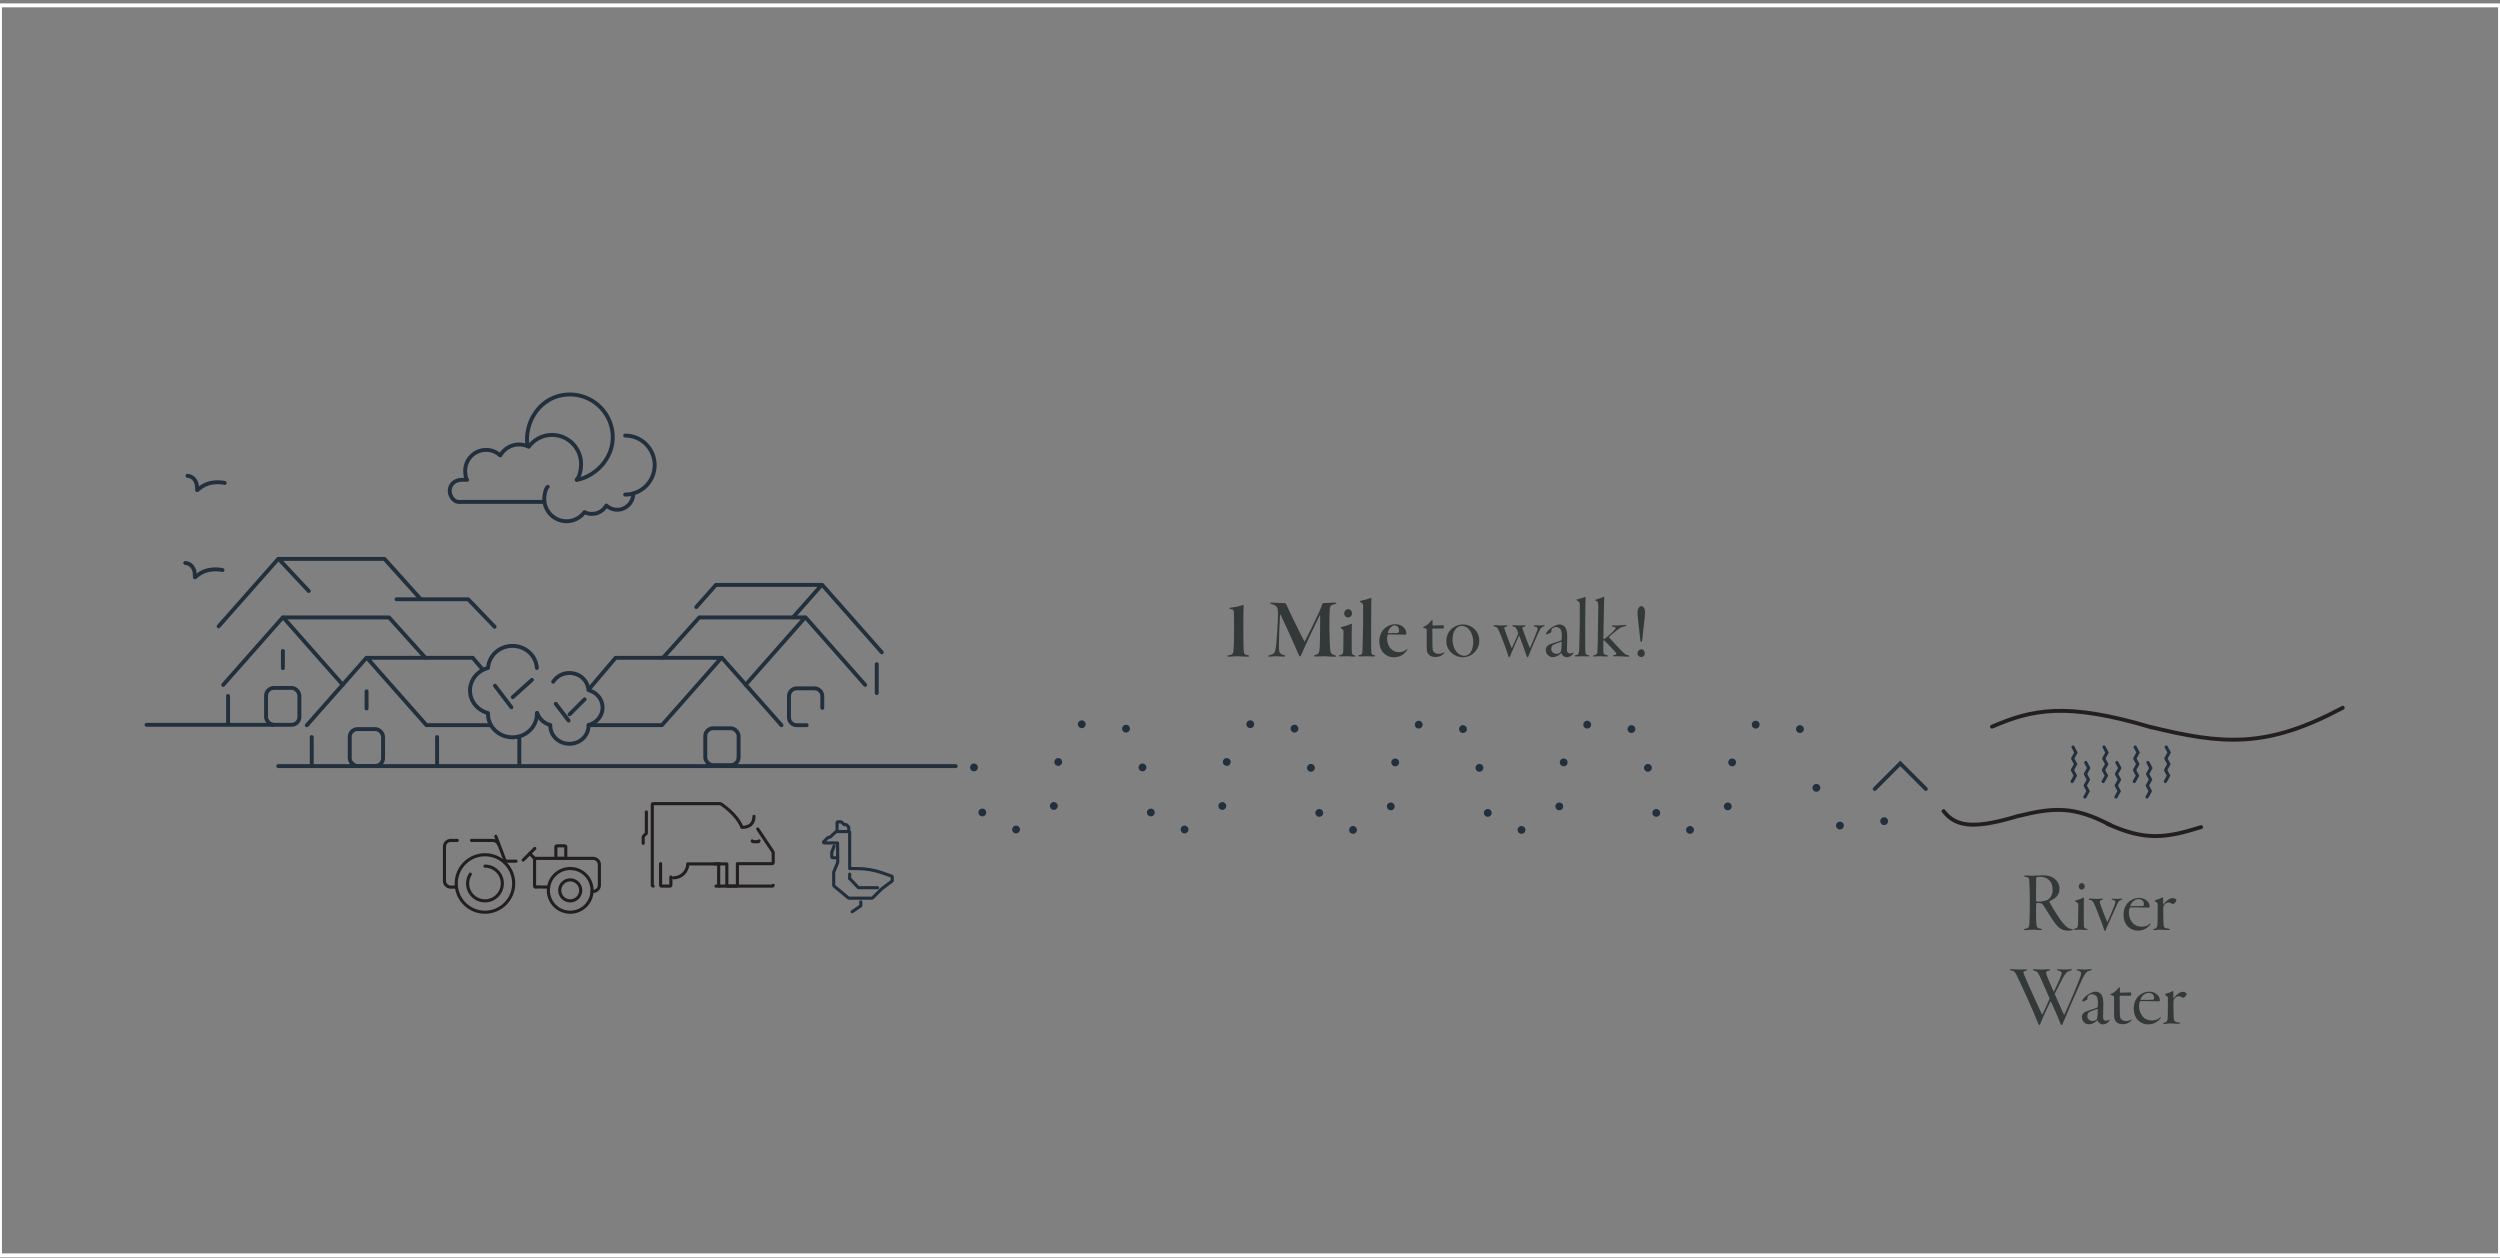 <svg xmlns="http://www.w3.org/2000/svg" width="320" height="161" viewBox="0 0 320 161">
  <rect x="0" y="0" width="320" height="161" fill="#808080" stroke="none"/>
  <g fill="none" fill-rule="evenodd" transform="translate(-.238 .489)">
    <g transform="translate(19 50)">
      <g transform="translate(0 10.417)">
        <g transform="translate(9.223 10.635)">
          <g fill-rule="nonzero" stroke="#222F3C" stroke-linecap="round" stroke-linejoin="round" stroke-width=".5" transform="translate(.584 7.492)">
            <g transform="translate(10.711 5.164)">
              <line x1="7.64" x2="7.64" y1="4.289" y2="6.487"/>
              <g transform="translate(.623 9.128)">
                <g transform="translate(0 1.02)">
                  <line x1="16.046" x2="16.046" y2="3.627"/>
                  <line y2="3.627"/>
                </g>
                <rect width="4.267" height="4.718" x="4.864" rx="1" transform="rotate(-180 6.997 2.359)"/>
                <line y2="3.627" transform="translate(26.569 1.02)"/>
              </g>
              <path d="M23.502,8.62 L15.3,8.62 L7.685,0 L21.233,0 L22.465,1.457"/>
              <line x1="7.615" y1=".012" y2="8.632"/>
            </g>
            <line x1="7.64" x2="7.64" y1="4.29" y2="6.487"/>
            <g transform="translate(.623 9.022)">
              <line y2="3.627" transform="translate(0 1.029)"/>
              <rect width="4.267" height="4.718" x="4.864" rx="1" transform="rotate(-180 6.997 2.359)"/>
            </g>
            <path d="M15.3,8.62 L7.685,0 L21.233,0 L25.848,5.131"/>
            <line x1="7.615" y1=".012" y2="8.632"/>
          </g>
          <g transform="translate(44.852 3.326)">
            <g transform="translate(0 9.33)">
              <g transform="translate(0 9.022)">
                <rect width="4.267" height="4.718" x="17.438" stroke="#222F3C" stroke-linecap="round" stroke-linejoin="round" stroke-width=".5" rx="1"/>
              </g>
              <g fill-rule="nonzero" stroke="#222F3C" stroke-linecap="round" stroke-linejoin="round" stroke-width=".5" transform="translate(2.528)">
                <path d="M0,8.62 L9.364,8.62 L16.979,0 L3.432,0 L0.027,4.011"/>
                <line x1="17.049" x2="24.664" y1=".012" y2="8.632"/>
              </g>
            </g>
            <g fill-rule="nonzero" stroke="#222F3C" stroke-linecap="round" stroke-linejoin="round" stroke-width=".5" transform="translate(12.056)">
              <path d="M4.267,2.501 L4.267,1 C4.267,0.448 3.819,0 3.267,0 L1,0 C0.448,0 0,0.448 0,1 L0,3.718 C0,4.27 0.448,4.718 1,4.718 L2.267,4.718" transform="translate(16.093 13.241)"/>
              <g transform="translate(0 4.166)">
                <path d="M10.547,8.62 L18.162,0 L4.615,0 L0,5.131"/>
                <line x1="18.232" x2="25.847" y1=".012" y2="8.632"/>
              </g>
              <g transform="translate(4.234)">
                <path d="M12.402,4.13 L16.059,0 L2.511,0 L0,2.837"/>
                <line x1="16.129" x2="23.744" y1=".012" y2="8.632"/>
              </g>
              <line y2="3.703" transform="translate(27.331 10.148)"/>
            </g>
          </g>
          <g fill-rule="nonzero" stroke="#222F3C" stroke-linecap="round" stroke-linejoin="round" stroke-width=".5">
            <path d="M0,0 L9.17,0 L12.555,3.522" transform="translate(22.773 5.164)"/>
            <path d="M11.532,4.107 L7.685,0 L21.232,0 L25.847,5.131"/>
            <line x1="7.615" y1=".012" y2="8.631"/>
          </g>
        </g>
        <g fill-rule="nonzero" stroke="#222F3C" stroke-linecap="round" stroke-linejoin="round" stroke-width=".5" transform="translate(0 31.868)">
          <line x1="103.57" x2="16.852" y1="5.289" y2="5.289"/>
          <line x1="16.232"/>
        </g>
        <g fill-rule="nonzero" stroke="#222F3C" stroke-linecap="round" stroke-linejoin="round" stroke-width=".5" transform="translate(41.399 21.768)">
          <path d="M8.554,2.827 C8.463,1.252 7.102,0 5.433,0 C3.763,0 2.403,1.252 2.311,2.827 C0.98,3.171 0,4.332 0,5.714 C0,7.095 0.979,8.255 2.308,8.6 C2.307,8.636 2.302,8.672 2.302,8.708 C2.302,10.362 3.704,11.702 5.433,11.702 C7.162,11.702 8.563,10.362 8.563,8.708 C8.563,8.672 8.559,8.636 8.557,8.6"/>
          <line x1="5.47" x2="7.921" y1="6.562" y2="4.35"/>
          <line x1="5.297" x2="3.195" y1="7.859" y2="5.097"/>
          <g transform="translate(8.609 3.467)">
            <path d="M0,5.12 C0.247,5.869 0.873,6.456 1.676,6.664 C1.675,6.691 1.671,6.719 1.671,6.747 C1.671,8.028 2.766,9.067 4.117,9.067 C5.467,9.067 6.562,8.028 6.562,6.747 C6.562,6.719 6.558,6.691 6.557,6.664 C7.596,6.396 8.36,5.497 8.36,4.427 C8.36,3.356 7.595,2.457 6.555,2.19 C6.483,0.97 5.421,0 4.117,0 C3.23,0 2.463,0.453 2.035,1.123"/>
            <line x1="4.142" x2="6.06" y1="5.288" y2="3.37"/>
            <line x1="4.011" x2="2.369" y1="6.089" y2="3.949"/>
          </g>
        </g>
        <path stroke="#222F3C" stroke-linecap="round" stroke-linejoin="round" stroke-width=".5" d="M0,0 C1.131,0.118 1.205,1.264 1.207,1.313 L1.235,1.839 L1.652,1.518 C3.004,0.473 4.749,0.906 4.767,0.911" transform="translate(4.953 11.152)"/>
        <path stroke="#222F3C" stroke-linecap="round" stroke-linejoin="round" stroke-width=".5" d="M0,0 C1.131,0.119 1.205,1.265 1.208,1.314 L1.236,1.839 L1.652,1.519 C3.004,0.474 4.749,0.907 4.767,0.912" transform="translate(5.238)"/>
        <g transform="translate(63.567 41.958)">
          <g fill-rule="nonzero" stroke="#231F20" stroke-linecap="round" stroke-linejoin="round" stroke-width=".4">
            <path d="M0.109,10.56 C0.049,10.56 0,10.511 0,10.451 L0,0.109 C0,0.049 0.049,0 0.109,0 L8.703,0 C8.724,0 8.744,0.006 8.762,0.017 C8.848,0.072 10.851,1.369 11.477,3.036 C11.67,3.04 12.236,3.023 12.621,2.672 C12.884,2.433 13.017,2.081 13.017,1.625" transform="translate(1.163)"/>
            <g transform="translate(9.113 3.25)">
              <path d="M0.658,7.31 C0.598,7.31 0.549,7.261 0.549,7.201 L0.549,4.485"/>
              <path d="M5.551,0 L7.51,2.938 C7.522,2.956 7.528,2.977 7.528,2.998 L7.528,4.326 C7.528,4.386 7.479,4.435 7.419,4.435 L2.947,4.435 L2.947,7.201 C2.947,7.261 2.898,7.31 2.838,7.31 L1.701,7.31 C1.64,7.31 1.592,7.261 1.592,7.201 L1.592,4.466 L0,4.466"/>
            </g>
            <path d="M1.32,1.708 L1.32,2.769 C1.32,2.828 1.272,2.876 1.214,2.876 L0.106,2.876 C0.047,2.876 0,2.828 0,2.769 L0,0" transform="translate(2.224 7.684)"/>
            <path d="M5.892,0 L1.83,0 C1.806,0.989 0.994,1.785 0,1.785" transform="translate(3.879 7.713)"/>
            <path d="M0,4.013 L0,3.186 C0,3.157 0.011,3.129 0.031,3.109 L0.405,2.735 L0.405,0" transform="translate(0 1.067)"/>
            <g transform="translate(13.955 4.764)">
              <path d="M0.87,0 C0.87,0.06 0.821,0.109 0.761,0.109 L0.109,0.109 C0.049,0.109 0,0.06 0,0"/>
            </g>
            <g transform="translate(9.309 10.451)">
              <path d="M7.332,0 C7.332,0.06 7.283,0.109 7.223,0.109 L0,0.109"/>
            </g>
          </g>
        </g>
        <g fill-rule="nonzero" stroke="#222F3C" stroke-linecap="round" stroke-linejoin="round" stroke-width=".4" transform="translate(86.642 44.289)">
          <g transform="translate(0 1.244)">
            <path d="M6.208,8.528 L3.263,8.528 C3.242,8.528 3.222,8.521 3.205,8.508 L1.343,6.969 C1.323,6.952 1.311,6.927 1.311,6.9 L1.311,5.209 C1.311,5.197 1.313,5.185 1.318,5.174 L1.824,3.956 L1.806,1.462 L0.09,1.462 C0.053,1.462 0.021,1.44 0.007,1.407 C-0.007,1.373 0.001,1.335 0.026,1.309 L0.513,0.822 C0.523,0.812 0.534,0.805 0.547,0.801 L0.881,0.685 L1.587,0.024 C1.604,0.009 1.625,0 1.648,0 L3.262,0 C3.311,0 3.351,0.04 3.351,0.09 L3.352,4.739 L4.316,4.739 C5.43,4.739 6.528,4.928 7.577,5.3 L8.745,5.713 C8.781,5.726 8.805,5.76 8.805,5.798 L8.805,6.273 C8.805,6.301 8.792,6.328 8.769,6.344 L7.482,7.31 L6.27,8.503 C6.254,8.519 6.231,8.528 6.208,8.528 Z M3.352,5.45 L3.352,6.014"/>
            <path d="M0,1.266 L1.111,0.506 L1.111,0" transform="translate(3.668 8.999)"/>
            <path d="M0,0 L1.102,1.159 L3.548,1.159" transform="translate(3.376 6.031)"/>
          </g>
          <path d="M0,1.234 L0,0.09 C0,0.041 0.04,0 0.09,0 L0.509,0 C0.532,0 0.555,0.01 0.572,0.027 L0.893,0.347 L1.137,0.347 C1.161,0.347 1.184,0.357 1.201,0.374 L1.472,0.645 C1.489,0.662 1.498,0.685 1.498,0.709 L1.498,1.234" transform="translate(1.74)"/>
          <path d="M0.741,1.483 L0.089,1.483 C0.04,1.483 0,1.443 0,1.394 L0,0.805 C0,0.794 0.001,0.784 0.005,0.774 L0.292,0" transform="translate(1.063 3.112)"/>
        </g>
      </g>
      <g fill-rule="nonzero" stroke="#231F20" stroke-linecap="round" stroke-linejoin="round" stroke-width=".4" transform="translate(38.128 56.334)">
        <path d="M3.679,7.357 C1.651,7.357 0,5.707 0,3.678 C0,1.65 1.651,0 3.679,0 C5.707,0 7.358,1.65 7.358,3.678 C7.358,5.707 5.707,7.357 3.679,7.357 Z" transform="translate(1.507 2.584)"/>
        <path d="M2.798,5.595 C1.255,5.595 0,4.34 0,2.797 C0,1.255 1.255,0 2.798,0 C4.341,0 5.596,1.255 5.596,2.797 C5.596,4.34 4.341,5.595 2.798,5.595 Z" transform="translate(13.299 4.346)"/>
        <path d="M2.223,0 C3.449,0 4.446,0.997 4.446,2.222 C4.446,3.448 3.449,4.445 2.223,4.445 C0.997,4.445 0,3.448 0,2.222 C0,1.797 0.121,1.383 0.349,1.026" transform="translate(2.963 4.04)"/>
        <path d="M1.345,2.691 C0.603,2.691 0,2.087 0,1.345 C0,0.603 0.603,0 1.345,0 C2.087,0 2.691,0.603 2.691,1.345 C2.691,2.087 2.087,2.691 1.345,2.691 Z" transform="translate(14.752 5.798)"/>
        <line x1="1.678" y1=".02" transform="translate(11.654 6.704)"/>
        <path d="M0.131,3.654 C0.059,3.654 0,3.595 0,3.523 L0,0.131 C0,0.059 0.059,0 0.131,0 L7.498,0 C7.94,0 8.3,0.36 8.3,0.802 L8.3,3.423 C8.3,3.865 7.94,4.225 7.498,4.225 L7.352,4.225" transform="translate(11.532 3.05)"/>
        <path d="M1.494,5.98 L0.802,5.98 C0.36,5.98 0,5.62 0,5.178 L0,0.802 C0,0.36 0.36,0 0.802,0 L1.639,0" transform="translate(0 .749)"/>
        <path d="M0,0 L2.729,0 C3.059,0 3.36,0.208 3.478,0.516" transform="translate(3.464 .749)"/>
        <path d="M1.136,1.609 L0.131,1.609 C0.059,1.609 0,1.558 0,1.496 L0,0.113 C0,0.05 0.059,0 0.131,0 L1.136,0 C1.209,0 1.267,0.05 1.267,0.113 L1.267,1.496 C1.267,1.558 1.209,1.609 1.136,1.609 Z" transform="translate(14.262 1.441)"/>
        <line x2=".626" y2=".629" transform="translate(10.913 2.421)"/>
        <line x1="1.495" y2="1.495" transform="translate(10.074 1.772)"/>
        <path d="M0,0 L1.215,3.187 L2.587,3.187" transform="translate(6.572 .223)"/>
      </g>
      <g fill-rule="nonzero" stroke="#222F3C" stroke-linecap="round" stroke-linejoin="round" stroke-width=".5" transform="translate(38.802)">
        <path d="M12.109,8.575 L1.093,8.575 C0.704,8.575 0,8.028 0,7.16 C0,6.291 0.704,5.744 1.573,5.744 L2.231,5.744 C2.071,5.744 1.979,5.001 1.979,4.599 C1.979,3.123 3.176,1.917 4.651,1.917 C5.352,1.917 5.989,2.184 6.465,2.626 C6.943,1.79 7.841,1.222 8.873,1.222 C9.319,1.222 9.739,1.329 10.112,1.516 C10.789,0.598 11.874,0 13.102,0 C15.154,0 16.818,1.684 16.818,3.736 C16.818,4.468 16.604,5.391 16.238,5.744" transform="translate(0 5.18)"/>
        <path d="M9.942,6.443 C9.573,3.899 11.198,0.639 14.433,0.081 C17.431,-0.435 20.279,1.576 20.796,4.573 C21.352,7.802 18.837,10.432 16.303,10.935"/>
        <path d="M11.393,0.879 C11.393,2.012 10.475,2.939 9.342,2.939 C8.803,2.939 8.315,2.733 7.949,2.394 C7.582,3.036 6.892,3.472 6.1,3.472 C5.758,3.472 5.435,3.39 5.149,3.247 C4.629,3.951 3.796,4.411 2.853,4.411 C1.277,4.411 0,3.118 0,1.542 C0,0.979 0.164,0.271 0.445,0" transform="translate(12.099 11.82)"/>
        <path d="M22.458,5.263 C24.545,5.263 26.236,6.955 26.236,9.041 C26.236,11.127 24.545,12.819 22.458,12.819"/>
      </g>
    </g>
    <g fill-rule="nonzero" transform="translate(124.909 72.511)">
      <path fill="#333838" d="M7.579,11.121 C7.787,11.121 7.986,11.11 8.085,11.066 C8.162,11.044 8.206,11 8.206,10.978 C8.206,10.945 8.139,10.912 8.062,10.912 C7.854,10.901 7.567,10.824 7.237,10.483 C7.006,10.252 6.776,9.966 6.434,9.482 C6.082,8.965 5.455,7.942 5.247,7.524 C5.202,7.414 5.191,7.348 5.236,7.326 C5.401,7.26 5.697,7.139 5.862,6.985 C6.115,6.798 6.489,6.468 6.489,5.753 C6.489,5.247 6.28,4.774 5.808,4.433 C5.444,4.169 4.994,4.037 4.333,4.037 C3.761,4.037 3.465,4.092 3.002,4.092 C2.618,4.092 2.299,4.059 2.144,4.059 C2.013,4.059 1.946,4.081 1.946,4.125 C1.946,4.18 2.034,4.202 2.134,4.224 C2.595,4.301 2.607,4.466 2.628,4.774 C2.649,5.126 2.689,5.761 2.694,7.109 L2.695,7.37 C2.695,8.745 2.672,9.625 2.639,10.252 C2.607,10.703 2.497,10.802 2.134,10.879 C1.99,10.901 1.925,10.934 1.925,10.978 C1.925,11.033 2.002,11.055 2.111,11.055 C2.321,11.055 2.716,11 3.112,11 C3.519,11 3.849,11.055 4.048,11.055 C4.168,11.055 4.256,11.022 4.256,10.978 C4.256,10.934 4.213,10.901 4.091,10.879 C3.707,10.813 3.619,10.692 3.586,10.56 C3.542,10.461 3.498,10.098 3.498,9.515 C3.486,9.097 3.486,7.821 3.509,7.689 C3.519,7.634 3.563,7.59 3.607,7.579 C3.838,7.568 3.97,7.59 4.069,7.612 C4.213,7.634 4.322,7.733 4.465,7.92 C4.686,8.261 5.489,9.603 5.973,10.241 C6.412,10.813 6.896,11.121 7.579,11.121 Z M3.838,7.414 C3.761,7.414 3.63,7.414 3.575,7.392 C3.53,7.392 3.486,7.348 3.486,7.205 L3.487,7.07 C3.489,6.533 3.499,4.696 3.509,4.51 C3.519,4.323 3.553,4.312 3.575,4.301 C3.63,4.257 3.784,4.224 3.926,4.224 C4.476,4.224 4.862,4.356 5.181,4.664 C5.466,4.95 5.62,5.368 5.62,5.929 C5.62,6.523 5.312,6.952 5.005,7.172 C4.763,7.326 4.125,7.403 3.838,7.414 Z M9.316,5.874 C9.46,5.874 9.723,5.753 9.723,5.456 C9.723,5.269 9.591,5.038 9.338,5.038 C9.162,5.038 8.954,5.192 8.954,5.467 C8.954,5.687 9.118,5.874 9.316,5.874 Z M9.921,11.044 C10.009,11.044 10.098,11.022 10.098,10.967 C10.098,10.923 10.043,10.901 9.932,10.879 C9.757,10.835 9.646,10.78 9.624,10.56 C9.607,10.413 9.604,9.879 9.603,9.209 L9.603,8.075 C9.604,7.599 9.608,7.2 9.624,7.04 C9.636,6.919 9.614,6.886 9.581,6.886 C9.559,6.886 9.504,6.908 9.415,6.963 C9.184,7.062 8.921,7.172 8.623,7.249 C8.524,7.271 8.492,7.304 8.492,7.337 C8.492,7.359 8.524,7.392 8.579,7.425 C8.887,7.59 8.899,7.656 8.899,7.81 C8.899,7.92 8.877,9.922 8.866,10.252 C8.854,10.703 8.755,10.791 8.514,10.857 C8.36,10.879 8.305,10.912 8.305,10.956 C8.305,11 8.382,11.022 8.459,11.022 C8.579,11.022 8.755,11 9.118,11 C9.415,11 9.822,11.044 9.921,11.044 Z M12.319,11.154 C12.352,11.154 12.396,11.132 12.451,10.967 C12.572,10.582 12.771,10.197 12.979,9.735 C13.089,9.471 13.65,8.239 13.903,7.689 C14.036,7.381 14.156,7.249 14.377,7.194 C14.476,7.161 14.541,7.139 14.541,7.095 C14.541,7.051 14.464,7.029 14.387,7.029 C14.289,7.029 14.002,7.062 13.826,7.062 C13.585,7.062 13.419,7.029 13.287,7.029 C13.2,7.029 13.155,7.04 13.155,7.073 C13.155,7.117 13.2,7.15 13.287,7.172 C13.585,7.238 13.65,7.359 13.65,7.425 C13.65,7.557 13.595,7.678 13.53,7.876 C13.398,8.272 12.781,9.735 12.639,9.999 C12.627,10.032 12.605,10.021 12.595,9.977 C12.451,9.713 11.791,8.008 11.693,7.667 C11.604,7.337 11.627,7.271 11.912,7.194 C12.001,7.172 12.066,7.139 12.066,7.095 C12.066,7.051 12.011,7.029 11.902,7.029 C11.726,7.029 11.539,7.062 11.242,7.062 C10.912,7.062 10.725,7.018 10.416,7.018 C10.284,7.018 10.229,7.051 10.229,7.095 C10.229,7.128 10.284,7.161 10.383,7.183 C10.659,7.249 10.768,7.359 10.879,7.568 C11.066,7.92 11.714,9.636 11.912,10.142 C12.066,10.56 12.143,10.824 12.198,10.989 C12.242,11.143 12.287,11.154 12.319,11.154 Z M16.521,11.121 C17.148,11.121 17.61,10.901 18.05,10.428 C18.116,10.351 18.16,10.285 18.16,10.252 C18.16,10.197 18.116,10.175 18.029,10.263 C17.765,10.516 17.434,10.615 16.983,10.615 C16.62,10.615 16.18,10.494 15.883,10.164 C15.598,9.845 15.377,9.394 15.377,8.833 C15.377,8.525 15.411,8.36 15.466,8.228 C15.488,8.195 15.543,8.14 15.565,8.14 L16.159,8.14 C16.412,8.14 17.841,8.162 17.93,8.173 C17.985,8.173 18.04,8.107 18.04,8.052 C18.04,7.381 17.346,6.93 16.698,6.93 C16.125,6.93 15.62,7.194 15.322,7.48 C14.861,7.931 14.684,8.58 14.684,9.086 C14.684,9.68 14.883,10.208 15.213,10.56 C15.543,10.912 16.005,11.121 16.521,11.121 Z M15.608,7.986 C15.586,7.986 15.565,7.964 15.565,7.942 C15.565,7.854 15.664,7.645 15.796,7.491 C16.038,7.238 16.312,7.084 16.599,7.084 C16.852,7.084 17.038,7.183 17.148,7.293 C17.27,7.425 17.302,7.623 17.302,7.755 C17.302,7.854 17.28,7.975 17.038,7.975 L15.608,7.986 Z M18.655,11.066 C18.809,11.066 18.93,11 19.326,11 C19.788,11 20.151,11.044 20.36,11.044 C20.526,11.044 20.625,11.022 20.625,10.967 C20.625,10.912 20.57,10.89 20.416,10.868 C19.997,10.824 19.866,10.747 19.822,10.406 C19.799,10.175 19.777,9.603 19.777,8.789 C19.777,8.569 19.767,8.25 19.788,8.118 C19.799,7.986 19.855,7.865 19.976,7.733 C20.119,7.601 20.294,7.513 20.459,7.513 C20.581,7.513 20.724,7.568 20.845,7.645 C20.965,7.711 21.02,7.722 21.043,7.722 C21.076,7.722 21.119,7.711 21.218,7.623 C21.351,7.502 21.46,7.326 21.46,7.249 C21.46,7.194 21.439,7.139 21.384,7.095 C21.273,7.007 21.131,6.952 20.998,6.952 C20.558,6.952 20.119,7.359 19.811,7.744 C19.777,7.777 19.756,7.766 19.756,7.733 C19.756,7.557 19.767,7.139 19.767,7.018 C19.767,6.908 19.744,6.864 19.723,6.864 C19.689,6.864 19.634,6.875 19.558,6.919 C19.381,7.018 19.073,7.128 18.854,7.183 C18.755,7.216 18.689,7.26 18.689,7.282 C18.689,7.304 18.7,7.337 18.776,7.392 C18.985,7.568 19.062,7.601 19.062,7.678 L19.062,8.899 C19.062,9.625 19.052,10.252 19.029,10.439 C18.985,10.736 18.864,10.835 18.634,10.89 C18.546,10.912 18.468,10.967 18.468,11 C18.468,11.044 18.523,11.066 18.655,11.066 Z M6.77,23.209 C6.825,23.209 6.858,23.143 6.935,22.956 C7.441,21.746 8.332,19.667 9.025,18.149 C9.718,16.587 9.916,16.356 10.378,16.235 C10.576,16.202 10.631,16.158 10.631,16.114 C10.631,16.07 10.576,16.059 10.433,16.059 C10.235,16.059 9.938,16.103 9.63,16.103 C9.3,16.103 9.146,16.059 8.86,16.059 C8.706,16.059 8.673,16.081 8.673,16.125 C8.673,16.169 8.739,16.191 8.915,16.246 C9.278,16.356 9.289,16.543 9.234,16.785 C9.003,17.599 7.672,20.679 7.144,21.823 C7.111,21.889 7.089,21.9 7.045,21.823 C6.671,20.998 6.187,19.953 5.912,19.304 C5.89,19.249 5.89,19.194 5.901,19.172 C6.088,18.831 6.627,17.742 6.913,17.192 C7.276,16.554 7.485,16.323 7.892,16.235 C8.046,16.202 8.101,16.169 8.101,16.114 C8.101,16.07 8.046,16.059 7.914,16.059 C7.661,16.059 7.485,16.103 7.1,16.103 C6.814,16.103 6.638,16.07 6.363,16.07 C6.231,16.07 6.165,16.092 6.165,16.125 C6.165,16.169 6.198,16.213 6.396,16.257 C6.869,16.367 6.88,16.477 6.539,17.28 C6.308,17.819 6.077,18.325 5.813,18.864 C5.78,18.919 5.736,18.908 5.725,18.886 C5.362,18.05 5.032,17.302 4.856,16.84 C4.691,16.433 4.801,16.301 5.098,16.246 C5.241,16.213 5.307,16.18 5.307,16.125 C5.307,16.081 5.23,16.059 5.12,16.059 C4.867,16.059 4.614,16.103 4.218,16.103 C3.822,16.103 3.613,16.059 3.294,16.059 C3.151,16.059 3.085,16.092 3.085,16.125 C3.085,16.18 3.14,16.224 3.316,16.257 C3.657,16.345 3.745,16.477 4.064,17.159 C4.306,17.687 5.043,19.359 5.219,19.777 C5.219,19.799 5.219,19.876 5.197,19.909 C4.9,20.613 4.636,21.163 4.328,21.79 C4.295,21.845 4.251,21.867 4.218,21.79 C3.47,20.14 2.381,17.797 1.919,16.653 C1.842,16.455 1.842,16.323 2.15,16.268 C2.282,16.246 2.348,16.213 2.348,16.158 C2.348,16.114 2.282,16.081 2.128,16.081 C1.897,16.081 1.633,16.103 1.391,16.103 C1.061,16.103 0.61,16.059 0.346,16.059 C0.203,16.059 0.126,16.103 0.126,16.136 C0.126,16.18 0.225,16.224 0.357,16.235 C0.775,16.29 0.863,16.488 1.259,17.346 C1.776,18.424 2.513,20.052 3.118,21.449 C3.261,21.779 3.602,22.582 3.745,22.945 C3.822,23.143 3.844,23.209 3.91,23.209 C3.954,23.209 4.02,23.121 4.086,22.945 C4.328,22.307 4.911,21.02 5.329,20.206 C5.351,20.173 5.384,20.173 5.406,20.217 C5.725,20.921 6.352,22.285 6.583,22.956 C6.649,23.132 6.693,23.209 6.77,23.209 Z M12.017,23.121 C12.369,23.121 12.71,22.956 12.864,22.648 C12.908,22.549 12.864,22.516 12.798,22.549 C12.677,22.615 12.567,22.648 12.479,22.648 C12.171,22.648 12.072,22.439 12.072,22.23 C12.072,21.944 12.105,20.899 12.105,20.492 C12.105,20.151 12.061,19.7 11.951,19.491 C11.819,19.15 11.478,18.93 11.104,18.93 C10.917,18.93 10.697,18.996 10.444,19.128 C10.224,19.238 9.861,19.469 9.608,19.766 C9.476,19.92 9.399,20.019 9.399,20.096 C9.399,20.14 9.454,20.206 9.509,20.195 C9.586,20.184 9.916,20.03 10.026,19.953 C10.048,19.931 10.07,19.898 10.07,19.865 C10.07,19.788 10.07,19.7 10.081,19.656 C10.103,19.535 10.169,19.458 10.246,19.392 C10.411,19.293 10.521,19.26 10.686,19.26 C10.818,19.26 11.005,19.326 11.148,19.436 C11.335,19.579 11.412,19.887 11.412,20.338 C11.412,20.492 11.412,20.712 11.39,20.844 C11.39,20.888 11.335,20.987 11.247,21.009 C11.016,21.097 10.015,21.394 9.751,21.537 C9.652,21.592 9.355,21.812 9.355,22.164 C9.355,22.736 9.795,23.11 10.235,23.11 C10.653,23.11 10.983,22.923 11.313,22.615 C11.324,22.604 11.357,22.604 11.368,22.626 C11.467,22.879 11.709,23.121 12.017,23.121 Z M10.719,22.692 C10.378,22.692 10.059,22.439 10.059,22.076 C10.059,21.757 10.202,21.592 10.334,21.526 C10.565,21.405 11.203,21.174 11.346,21.152 C11.368,21.141 11.39,21.196 11.39,21.207 C11.39,21.625 11.368,22.065 11.335,22.252 C11.324,22.373 11.258,22.472 11.214,22.516 C11.093,22.626 10.906,22.692 10.719,22.692 Z M14.602,23.099 C14.91,23.099 15.251,23 15.493,22.813 C15.636,22.703 15.735,22.593 15.735,22.527 C15.735,22.483 15.702,22.472 15.625,22.527 C15.526,22.593 15.328,22.692 15.02,22.692 C14.734,22.692 14.503,22.604 14.338,22.395 C14.261,22.285 14.239,22.153 14.217,21.801 C14.206,21.46 14.195,19.733 14.195,19.546 C14.195,19.48 14.217,19.447 14.349,19.447 C14.646,19.447 15.185,19.458 15.57,19.458 C15.625,19.458 15.68,19.37 15.68,19.183 C15.68,19.106 15.636,19.029 15.614,19.029 C15.383,19.029 14.47,19.062 14.272,19.062 C14.228,19.062 14.217,18.996 14.217,18.963 C14.206,18.831 14.228,18.523 14.228,18.424 C14.228,18.369 14.151,18.347 14.052,18.457 C13.788,18.798 13.425,19.095 13.15,19.194 C13.029,19.249 13.018,19.282 13.018,19.304 C13.018,19.348 13.073,19.381 13.161,19.403 C13.26,19.425 13.381,19.447 13.425,19.469 C13.469,19.491 13.48,19.568 13.48,19.689 L13.48,21.966 C13.48,22.23 13.524,22.45 13.612,22.593 C13.799,22.945 14.14,23.099 14.602,23.099 Z M17.825,23.121 C18.452,23.121 18.914,22.901 19.354,22.428 C19.42,22.351 19.464,22.285 19.464,22.252 C19.464,22.197 19.42,22.175 19.332,22.263 C19.068,22.516 18.738,22.615 18.287,22.615 C17.924,22.615 17.484,22.494 17.187,22.164 C16.901,21.845 16.681,21.394 16.681,20.833 C16.681,20.525 16.714,20.36 16.769,20.228 C16.791,20.195 16.846,20.14 16.868,20.14 L17.462,20.14 C17.715,20.14 19.145,20.162 19.233,20.173 C19.288,20.173 19.343,20.107 19.343,20.052 C19.343,19.381 18.65,18.93 18.001,18.93 C17.429,18.93 16.923,19.194 16.626,19.48 C16.164,19.931 15.988,20.58 15.988,21.086 C15.988,21.68 16.186,22.208 16.516,22.56 C16.846,22.912 17.308,23.121 17.825,23.121 Z M16.912,19.986 C16.89,19.986 16.868,19.964 16.868,19.942 C16.868,19.854 16.967,19.645 17.099,19.491 C17.341,19.238 17.616,19.084 17.902,19.084 C18.155,19.084 18.342,19.183 18.452,19.293 C18.573,19.425 18.606,19.623 18.606,19.755 C18.606,19.854 18.584,19.975 18.342,19.975 L16.912,19.986 Z M19.959,23.066 C20.113,23.066 20.234,23 20.63,23 C21.092,23 21.455,23.044 21.664,23.044 C21.829,23.044 21.928,23.022 21.928,22.967 C21.928,22.912 21.873,22.89 21.719,22.868 C21.301,22.824 21.169,22.747 21.125,22.406 C21.103,22.175 21.081,21.603 21.081,20.789 C21.081,20.569 21.07,20.25 21.092,20.118 C21.103,19.986 21.158,19.865 21.279,19.733 C21.422,19.601 21.598,19.513 21.763,19.513 C21.884,19.513 22.027,19.568 22.148,19.645 C22.269,19.711 22.324,19.722 22.346,19.722 C22.379,19.722 22.423,19.711 22.522,19.623 C22.654,19.502 22.764,19.326 22.764,19.249 C22.764,19.194 22.742,19.139 22.687,19.095 C22.577,19.007 22.434,18.952 22.302,18.952 C21.862,18.952 21.422,19.359 21.114,19.744 C21.081,19.777 21.059,19.766 21.059,19.733 C21.059,19.557 21.07,19.139 21.07,19.018 C21.07,18.908 21.048,18.864 21.026,18.864 C20.993,18.864 20.938,18.875 20.861,18.919 C20.685,19.018 20.377,19.128 20.157,19.183 C20.058,19.216 19.992,19.26 19.992,19.282 C19.992,19.304 20.003,19.337 20.08,19.392 C20.289,19.568 20.366,19.601 20.366,19.678 L20.366,20.899 C20.366,21.625 20.355,22.252 20.333,22.439 C20.289,22.736 20.168,22.835 19.937,22.89 C19.849,22.912 19.772,22.967 19.772,23 C19.772,23.044 19.827,23.066 19.959,23.066 Z" transform="translate(132.45 35)"/>
      <path stroke="#222F3C" stroke-linecap="round" stroke-width=".5" d="M115.292,27.988 L118.562,24.718 L121.832,27.988"/>
      <g stroke="#222F3C" stroke-dasharray="0 3 0 3" stroke-linecap="round" stroke-linejoin="round" transform="translate(0 19.144)">
        <g transform="translate(43.129 .054)">
          <path d="M64.697 8.643C64.697 11.619 67.11 14.032 70.086 14.032 73.063 14.032 75.476 11.619 75.476 8.643M53.918 5.389C53.918 2.413 56.331 0 59.308 0 62.284 0 64.697 2.413 64.697 5.389L64.697 6.129M43.135 6.086L43.135 8.643C43.135 11.618 45.546 14.031 48.521 14.032M48.521 14.032L48.524 14.032 48.524 14.032C51.5 14.032 53.913 11.619 53.913 8.643L53.913 5.389M32.351 5.389C32.351 2.413 34.764 0 37.74 0 40.717 0 43.13 2.413 43.13 5.389L43.13 6.129M26.954 14.032L26.957 14.032C29.933 14.032 32.346 11.619 32.346 8.643L32.346 5.389"/>
          <path d="M21.567 6.086L21.567 8.643C21.567 11.618 23.979 14.031 26.954 14.032M10.784 5.389C10.784 2.413 13.196 0 16.173 0 19.149 0 21.562 2.413 21.562 5.389L21.562 6.129M0 6.086L0 8.643C0 11.618 2.411 14.031 5.387 14.032"/>
          <path d="M5.387,14.032 L5.389,14.032 C8.366,14.032 10.779,11.619 10.779,8.643 L10.779,5.389"/>
        </g>
        <path d="M32.351 5.389C32.351 2.413 34.764 0 37.74 0 40.717 0 43.13 2.413 43.13 5.389L43.13 6.129M26.954 14.032L26.957 14.032C29.933 14.032 32.346 11.619 32.346 8.643L32.346 5.389"/>
        <path d="M21.567 6.086L21.567 8.643C21.567 11.618 23.979 14.031 26.954 14.032M10.784 5.389C10.784 2.413 13.197 0 16.173 0 19.15 0 21.562 2.413 21.562 5.389L21.562 6.129M0 6.086L0 8.643C0 11.618 2.412 14.031 5.387 14.032M5.387 14.032L5.389 14.032C8.366 14.032 10.779 11.619 10.779 8.643L10.779 5.389"/>
      </g>
      <g stroke-linecap="round" transform="translate(124.11 17.596)">
        <g stroke="#222F3C" stroke-width=".4" transform="translate(16.45 5.021)">
          <g transform="translate(1.636 1.982)">
            <path d="M.072 1.483L.448 2.193.036 2.94M.036 2.959L.412 3.669 0 4.416M.109 0L.485.71.073 1.457"/>
          </g>
          <path d="M.072 1.482L.448 2.192.036 2.938M.036 2.958L.412 3.668 0 4.415M.11 0L.486.71.074 1.457"/>
          <g transform="translate(3.978)">
            <g transform="translate(1.636 1.982)">
              <path d="M.072 1.483L.448 2.193.036 2.94M.036 2.959L.412 3.669 0 4.416M.11 0L.486.71.074 1.457"/>
            </g>
            <path d="M.073 1.482L.449 2.192.037 2.938M.036 2.958L.412 3.668 0 4.415M.11 0L.486.71.074 1.457"/>
          </g>
          <g transform="translate(7.956)">
            <g transform="translate(1.636 1.982)">
              <path d="M.073 1.483L.449 2.193.037 2.94M.036 2.959L.412 3.669 0 4.416M.11 0L.486.71.074 1.457"/>
            </g>
            <path d="M.073 1.482L.449 2.192.037 2.938M.036 2.958L.412 3.668 0 4.415M.11 0L.486.71.074 1.457"/>
          </g>
          <g transform="translate(11.934)">
            <path d="M.073 1.482L.449 2.192.037 2.938M.036 2.958L.412 3.668 0 4.415M.11 0L.486.71.074 1.457"/>
          </g>
        </g>
        <g stroke="#231F20" stroke-linejoin="round" stroke-width=".5" transform="translate(6.195)">
          <path d="M20.514 2.538C9.466-.79 5.123.218 0 2.419M20.027 2.391C29.597 4.766 35.139 5.209 44.894 0"/>
        </g>
        <g stroke="#231F20" stroke-linejoin="round" stroke-width=".5" transform="translate(0 13.07)">
          <path d="M9.672.744C4.369 2.342 1.688 2.388 0 .162M9.438.814C14.032-.325 16.692-.538 21.374 1.962"/>
        </g>
        <path stroke="#231F20" stroke-linejoin="round" stroke-width=".5" d="M11.984,0.423 C7.468,1.839 4.825,2.213 0,0" transform="translate(20.974 14.852)"/>
      </g>
      <path fill="#333838" d="M3.575,11.055 C3.718,11.055 3.784,11.022 3.784,10.978 C3.784,10.934 3.729,10.89 3.608,10.868 C3.146,10.791 3.091,10.725 3.058,10.043 C3.036,9.57 3.014,7.26 3.025,6.336 C3.047,5.621 3.058,4.642 3.058,4.499 C3.058,4.433 3.036,4.422 3.014,4.422 C2.959,4.422 2.871,4.466 2.772,4.499 C2.464,4.631 1.859,4.719 1.375,4.785 C1.287,4.796 1.221,4.829 1.221,4.862 C1.221,4.906 1.32,4.939 1.386,4.95 C1.496,4.972 1.573,4.983 1.661,5.016 C1.749,5.06 1.793,5.137 1.804,5.258 C1.826,5.533 1.837,5.896 1.837,7.227 C1.837,9.108 1.815,9.702 1.782,10.043 C1.76,10.692 1.661,10.791 1.144,10.879 C1.034,10.901 0.968,10.923 0.968,10.967 C0.968,11.033 1.056,11.055 1.155,11.055 C1.54,11.055 1.749,11 2.288,11 C2.673,11 3.014,11.055 3.575,11.055 Z M14.707,11.066 C14.828,11.066 14.905,11.033 14.905,10.989 C14.905,10.934 14.828,10.901 14.729,10.868 C14.278,10.736 14.168,10.604 14.124,9.977 C14.102,9.603 14.047,8.503 14.047,7.304 C14.047,6.765 14.047,5.643 14.069,5.203 C14.102,4.598 14.124,4.455 14.762,4.323 C14.839,4.312 14.938,4.268 14.938,4.213 C14.938,4.169 14.883,4.136 14.74,4.136 C14.069,4.136 13.739,4.202 13.244,4.202 C13.189,4.202 13.112,4.345 13.112,4.367 C13.046,4.587 12.947,4.84 12.771,5.258 C12.529,5.797 11.209,8.514 10.901,9.064 C10.879,9.108 10.846,9.141 10.824,9.075 C10.439,8.371 8.888,5.225 8.514,4.345 C8.481,4.279 8.426,4.202 8.382,4.202 C7.788,4.202 7.073,4.147 6.655,4.136 C6.589,4.136 6.468,4.158 6.468,4.213 C6.468,4.279 6.567,4.312 6.644,4.334 C6.853,4.378 7.029,4.411 7.216,4.598 C7.425,4.818 7.458,4.961 7.458,5.621 C7.458,6.457 7.315,8.701 7.249,9.328 C7.172,10.109 7.117,10.362 6.996,10.538 C6.886,10.703 6.721,10.769 6.402,10.857 C6.248,10.901 6.215,10.945 6.215,10.978 C6.215,11.033 6.259,11.055 6.424,11.055 C6.556,11.055 6.864,11 7.216,11 C7.59,11 7.975,11.055 8.173,11.044 C8.283,11.055 8.382,11.033 8.382,10.956 C8.382,10.912 8.316,10.868 8.206,10.846 C7.876,10.78 7.667,10.615 7.623,10.362 C7.59,10.186 7.579,10.043 7.579,9.603 C7.579,8.844 7.678,6.226 7.722,5.764 C7.744,5.61 7.766,5.61 7.81,5.709 C8.096,6.27 9.691,9.79 10.087,10.736 C10.142,10.857 10.197,11.022 10.263,11.022 C10.329,11.022 10.373,10.945 10.461,10.769 C10.89,9.735 12.078,7.271 12.804,5.764 C12.826,5.676 12.859,5.753 12.859,5.797 L12.859,6.089 C12.856,6.999 12.844,9.131 12.815,9.636 C12.782,10.483 12.716,10.725 12.265,10.824 C12.188,10.846 12.078,10.901 12.078,10.945 C12.078,11.022 12.199,11.033 12.276,11.033 C12.43,11.033 12.969,11 13.398,11 C13.827,11 14.311,11.066 14.707,11.066 Z M16.401,6.039 C16.643,6.039 16.94,5.874 16.94,5.489 C16.94,5.236 16.731,4.972 16.456,4.972 C16.225,4.972 15.939,5.148 15.939,5.533 C15.939,5.819 16.17,6.039 16.401,6.039 Z M17.204,11.055 C17.292,11.055 17.369,11.033 17.369,10.978 C17.369,10.934 17.336,10.901 17.215,10.868 C16.995,10.813 16.94,10.714 16.918,10.527 C16.903,10.414 16.898,9.962 16.897,9.291 L16.896,7.892 C16.897,7.528 16.901,7.169 16.918,6.996 C16.929,6.875 16.907,6.842 16.874,6.842 C16.841,6.842 16.797,6.875 16.709,6.908 C16.324,7.062 16.126,7.139 15.631,7.238 C15.51,7.271 15.477,7.304 15.477,7.326 C15.477,7.37 15.51,7.403 15.565,7.447 C15.851,7.645 15.851,7.689 15.851,7.898 C15.851,8.008 15.818,9.922 15.818,10.252 C15.818,10.637 15.741,10.78 15.455,10.846 C15.323,10.868 15.257,10.89 15.257,10.945 C15.257,10.989 15.345,11.022 15.444,11.022 C15.565,11.022 15.818,11 16.302,11 C16.764,11 17.017,11.055 17.204,11.055 Z M19.69,11.033 C19.8,11.033 19.91,11 19.91,10.956 C19.91,10.901 19.833,10.868 19.767,10.857 C19.481,10.791 19.415,10.747 19.404,10.395 C19.393,10.197 19.382,9.757 19.382,8.327 L19.382,7.469 C19.382,5.566 19.415,3.729 19.415,3.652 C19.415,3.597 19.393,3.531 19.371,3.531 C19.327,3.531 19.272,3.553 19.217,3.575 C18.986,3.652 18.557,3.817 18.106,3.883 C18.007,3.905 17.941,3.938 17.941,3.971 C17.941,4.004 17.974,4.048 18.051,4.092 C18.304,4.224 18.359,4.301 18.359,4.554 C18.37,4.928 18.359,6.094 18.359,6.699 C18.348,7.755 18.304,9.801 18.282,10.252 C18.26,10.725 18.194,10.791 17.897,10.846 C17.809,10.868 17.732,10.89 17.732,10.945 C17.732,11 17.82,11.022 17.93,11.022 C18.227,11.022 18.458,11 18.755,11 C18.92,11 19.36,11.033 19.69,11.033 Z M22.319,11.132 C23.034,11.132 23.595,10.78 23.936,10.296 C23.991,10.219 24.013,10.186 24.013,10.131 C24.013,10.076 23.969,10.054 23.892,10.142 C23.617,10.406 23.276,10.472 22.869,10.472 C22.594,10.472 22.176,10.34 21.912,10.043 C21.615,9.724 21.428,9.317 21.428,8.745 C21.428,8.58 21.45,8.393 21.483,8.294 C21.505,8.261 21.549,8.206 21.582,8.206 L21.978,8.206 C22.275,8.206 23.639,8.228 23.76,8.239 C23.815,8.239 23.892,8.162 23.892,8.085 C23.892,7.458 23.309,6.897 22.506,6.897 C21.923,6.897 21.461,7.139 21.164,7.392 C20.669,7.81 20.427,8.481 20.427,9.075 C20.427,9.647 20.614,10.197 20.955,10.56 C21.296,10.923 21.758,11.132 22.319,11.132 Z M21.593,8.041 C21.56,8.041 21.538,7.997 21.538,7.975 C21.538,7.865 21.648,7.59 21.78,7.414 C21.967,7.205 22.154,7.051 22.396,7.051 C22.583,7.051 22.726,7.15 22.803,7.238 C22.913,7.392 22.957,7.557 22.957,7.766 C22.957,7.865 22.935,8.03 22.638,8.03 L21.593,8.041 Z M27.621,11.099 C27.929,11.099 28.27,11 28.512,10.813 C28.655,10.703 28.754,10.593 28.754,10.527 C28.754,10.483 28.721,10.472 28.644,10.527 C28.545,10.593 28.347,10.692 28.039,10.692 C27.753,10.692 27.522,10.604 27.357,10.395 C27.28,10.285 27.258,10.153 27.236,9.801 C27.225,9.46 27.214,7.733 27.214,7.546 C27.214,7.48 27.236,7.447 27.368,7.447 C27.665,7.447 28.204,7.458 28.589,7.458 C28.644,7.458 28.699,7.37 28.699,7.183 C28.699,7.106 28.655,7.029 28.633,7.029 C28.402,7.029 27.489,7.062 27.291,7.062 C27.247,7.062 27.236,6.996 27.236,6.963 C27.225,6.831 27.247,6.523 27.247,6.424 C27.247,6.369 27.17,6.347 27.071,6.457 C26.807,6.798 26.444,7.095 26.169,7.194 C26.048,7.249 26.037,7.282 26.037,7.304 C26.037,7.348 26.092,7.381 26.18,7.403 C26.279,7.425 26.4,7.447 26.444,7.469 C26.488,7.491 26.499,7.568 26.499,7.689 L26.499,9.966 C26.499,10.23 26.543,10.45 26.631,10.593 C26.818,10.945 27.159,11.099 27.621,11.099 Z M31.141,11.132 C31.537,11.132 32.043,10.978 32.384,10.714 C32.736,10.439 33.231,9.845 33.231,9.009 C33.231,7.843 32.318,6.93 31.119,6.93 C30.591,6.93 30.096,7.161 29.799,7.392 C29.392,7.722 29.007,8.261 29.007,9.097 C29.007,10.241 30.008,11.132 31.141,11.132 Z M31.295,10.945 C30.954,10.945 30.558,10.769 30.261,10.362 C29.909,9.9 29.799,9.317 29.799,8.855 C29.799,7.711 30.393,7.117 30.954,7.117 C31.922,7.117 32.45,8.151 32.45,9.196 C32.45,9.988 32.153,10.516 31.988,10.67 C31.812,10.824 31.559,10.945 31.295,10.945 Z M39.402,11.143 C39.435,11.143 39.479,11.099 39.545,10.934 C39.677,10.582 39.875,10.087 40.062,9.647 C40.403,8.866 40.733,8.107 40.931,7.711 C41.074,7.414 41.206,7.26 41.404,7.205 C41.569,7.161 41.602,7.128 41.602,7.084 C41.602,7.04 41.547,7.029 41.448,7.029 C41.283,7.029 41.008,7.062 40.898,7.062 C40.722,7.062 40.524,7.029 40.337,7.029 C40.26,7.029 40.194,7.051 40.194,7.095 C40.194,7.128 40.227,7.161 40.37,7.205 C40.656,7.282 40.7,7.381 40.7,7.48 C40.7,7.557 40.623,7.755 40.524,8.008 C40.392,8.382 39.864,9.636 39.732,9.911 C39.732,9.933 39.71,9.977 39.677,9.922 C39.523,9.581 38.94,7.986 38.819,7.645 C38.687,7.304 38.753,7.26 39.006,7.205 C39.094,7.183 39.171,7.139 39.171,7.095 C39.171,7.062 39.127,7.04 39.006,7.04 C38.808,7.04 38.676,7.062 38.357,7.062 C38.126,7.062 37.84,7.018 37.609,7.018 C37.499,7.018 37.444,7.051 37.444,7.095 C37.444,7.139 37.499,7.161 37.598,7.183 C37.829,7.238 37.928,7.359 38.016,7.546 L38.203,7.997 C38.225,8.052 38.192,8.129 38.181,8.184 C38.071,8.47 37.587,9.537 37.411,9.911 C37.4,9.944 37.356,9.933 37.345,9.9 C37.092,9.284 36.619,8.03 36.454,7.524 C36.41,7.348 36.399,7.249 36.663,7.205 C36.74,7.194 36.85,7.15 36.85,7.117 C36.85,7.062 36.762,7.029 36.663,7.029 C36.443,7.029 36.223,7.062 36.025,7.062 C35.717,7.062 35.387,7.018 35.244,7.018 C35.123,7.018 35.046,7.04 35.046,7.095 C35.046,7.139 35.112,7.172 35.2,7.194 C35.475,7.26 35.607,7.414 35.684,7.623 C35.805,7.821 36.432,9.449 36.63,9.999 C36.817,10.516 36.883,10.791 36.938,10.945 C36.971,11.066 37.004,11.143 37.048,11.143 C37.092,11.143 37.147,11.077 37.202,10.934 C37.323,10.604 37.422,10.362 37.587,9.999 C37.741,9.614 38.203,8.591 38.302,8.393 C38.324,8.338 38.346,8.36 38.357,8.393 L39.017,10.186 L39.281,10.945 C39.325,11.099 39.358,11.143 39.402,11.143 Z M44.396,11.121 C44.748,11.121 45.089,10.956 45.243,10.648 C45.287,10.549 45.243,10.516 45.177,10.549 C45.056,10.615 44.946,10.648 44.858,10.648 C44.55,10.648 44.451,10.439 44.451,10.23 C44.451,9.944 44.484,8.899 44.484,8.492 C44.484,8.151 44.44,7.7 44.33,7.491 C44.198,7.15 43.857,6.93 43.483,6.93 C43.296,6.93 43.076,6.996 42.823,7.128 C42.603,7.238 42.24,7.469 41.987,7.766 C41.855,7.92 41.778,8.019 41.778,8.096 C41.778,8.14 41.833,8.206 41.888,8.195 C41.965,8.184 42.295,8.03 42.405,7.953 C42.427,7.931 42.449,7.898 42.449,7.865 C42.449,7.788 42.449,7.7 42.46,7.656 C42.482,7.535 42.548,7.458 42.625,7.392 C42.79,7.293 42.9,7.26 43.065,7.26 C43.197,7.26 43.384,7.326 43.527,7.436 C43.714,7.579 43.791,7.887 43.791,8.338 C43.791,8.492 43.791,8.712 43.769,8.844 C43.769,8.888 43.714,8.987 43.626,9.009 C43.395,9.097 42.394,9.394 42.13,9.537 C42.031,9.592 41.734,9.812 41.734,10.164 C41.734,10.736 42.174,11.11 42.614,11.11 C43.032,11.11 43.362,10.923 43.692,10.615 C43.703,10.604 43.736,10.604 43.747,10.626 C43.846,10.879 44.088,11.121 44.396,11.121 Z M43.098,10.692 C42.757,10.692 42.438,10.439 42.438,10.076 C42.438,9.757 42.581,9.592 42.713,9.526 C42.944,9.405 43.582,9.174 43.725,9.152 C43.747,9.141 43.769,9.196 43.769,9.207 C43.769,9.625 43.747,10.065 43.714,10.252 C43.703,10.373 43.637,10.472 43.593,10.516 C43.472,10.626 43.285,10.692 43.098,10.692 Z M47.113,11.022 C47.256,11.022 47.333,10.989 47.333,10.945 C47.333,10.912 47.256,10.879 47.19,10.868 C46.882,10.813 46.816,10.736 46.805,10.439 C46.794,10.23 46.783,9.713 46.783,8.327 L46.783,7.161 C46.783,5.511 46.827,3.608 46.827,3.531 C46.827,3.476 46.816,3.41 46.794,3.41 C46.75,3.41 46.695,3.432 46.662,3.443 C46.42,3.531 46.156,3.63 45.837,3.696 C45.738,3.718 45.672,3.751 45.672,3.784 C45.672,3.817 45.705,3.839 45.782,3.883 C46.068,4.059 46.09,4.114 46.09,4.356 C46.101,4.84 46.09,5.742 46.09,6.633 C46.079,7.953 46.035,9.812 46.013,10.219 C45.969,10.703 45.903,10.802 45.628,10.857 C45.485,10.89 45.43,10.901 45.43,10.956 C45.43,11.011 45.485,11.022 45.617,11.022 C45.782,11.022 46.068,11 46.354,11 C46.541,11 46.937,11.022 47.113,11.022 Z M52.261,11.055 C52.349,11.055 52.448,11.044 52.448,10.978 C52.448,10.934 52.382,10.901 52.283,10.879 C51.953,10.802 51.799,10.681 51.491,10.362 C50.974,9.834 50.182,8.987 49.852,8.602 C49.841,8.58 49.819,8.547 49.841,8.525 C50.05,8.327 50.589,7.854 50.875,7.645 C51.326,7.293 51.513,7.227 51.887,7.161 C52.019,7.139 52.052,7.095 52.052,7.073 C52.052,7.029 52.008,6.996 51.887,6.996 C51.601,6.996 51.161,7.062 50.919,7.062 C50.798,7.062 50.545,7.051 50.369,7.051 C50.27,7.051 50.193,7.084 50.193,7.128 C50.193,7.172 50.281,7.205 50.38,7.216 C50.622,7.26 50.699,7.326 50.699,7.392 C50.699,7.436 50.644,7.513 50.578,7.579 C50.38,7.843 49.83,8.338 49.39,8.69 C49.302,8.756 49.214,8.811 49.17,8.811 C49.137,8.811 49.115,8.756 49.115,8.635 C49.115,7.425 49.17,5.973 49.17,5.632 C49.17,4.818 49.203,3.85 49.225,3.487 C49.225,3.432 49.203,3.399 49.192,3.399 C49.148,3.399 49.093,3.421 49.016,3.454 C48.961,3.476 48.675,3.597 48.235,3.718 C48.125,3.751 48.059,3.773 48.059,3.817 C48.059,3.839 48.103,3.861 48.158,3.894 C48.29,3.96 48.389,4.026 48.411,4.114 C48.444,4.235 48.455,4.367 48.455,4.62 C48.455,5.478 48.422,6.886 48.411,7.744 C48.411,8.602 48.4,9.526 48.356,10.329 C48.334,10.692 48.257,10.791 47.916,10.879 C47.839,10.89 47.773,10.923 47.773,10.956 C47.773,11 47.839,11.033 47.949,11.033 C48.081,11.033 48.312,11 48.664,11 C48.95,11 49.181,11.033 49.489,11.033 C49.61,11.033 49.698,11.011 49.698,10.956 C49.698,10.912 49.643,10.89 49.533,10.857 C49.192,10.78 49.104,10.747 49.104,10.219 C49.093,9.614 49.104,9.251 49.115,9.053 C49.115,9.009 49.126,8.943 49.159,8.943 C49.194,8.943 49.251,8.992 49.317,9.057 L49.368,9.108 C49.698,9.438 50.479,10.263 50.71,10.527 C50.809,10.681 50.787,10.78 50.6,10.824 C50.402,10.868 50.347,10.89 50.347,10.945 C50.347,11.011 50.424,11.011 50.545,11.011 C50.71,11.011 50.853,11 51.04,11 C51.469,11 51.887,11.055 52.261,11.055 Z M53.966,9.185 C54.021,9.185 54.065,9.086 54.087,8.855 C54.131,8.283 54.45,5.863 54.45,5.357 C54.45,4.972 54.274,4.587 53.955,4.587 C53.658,4.587 53.46,5.071 53.471,5.401 C53.493,6.083 53.735,7.865 53.834,8.888 C53.856,9.119 53.9,9.185 53.966,9.185 Z M53.977,11.11 C54.142,11.11 54.417,10.945 54.417,10.637 C54.417,10.483 54.307,10.109 53.977,10.109 C53.735,10.109 53.471,10.329 53.471,10.626 C53.471,10.956 53.768,11.11 53.977,11.11 Z" transform="translate(31.45)"/>
    </g>
    <rect width="320" height="160" x=".238" y=".196" stroke="#FFF" stroke-width=".5"/>
  </g>
</svg>
